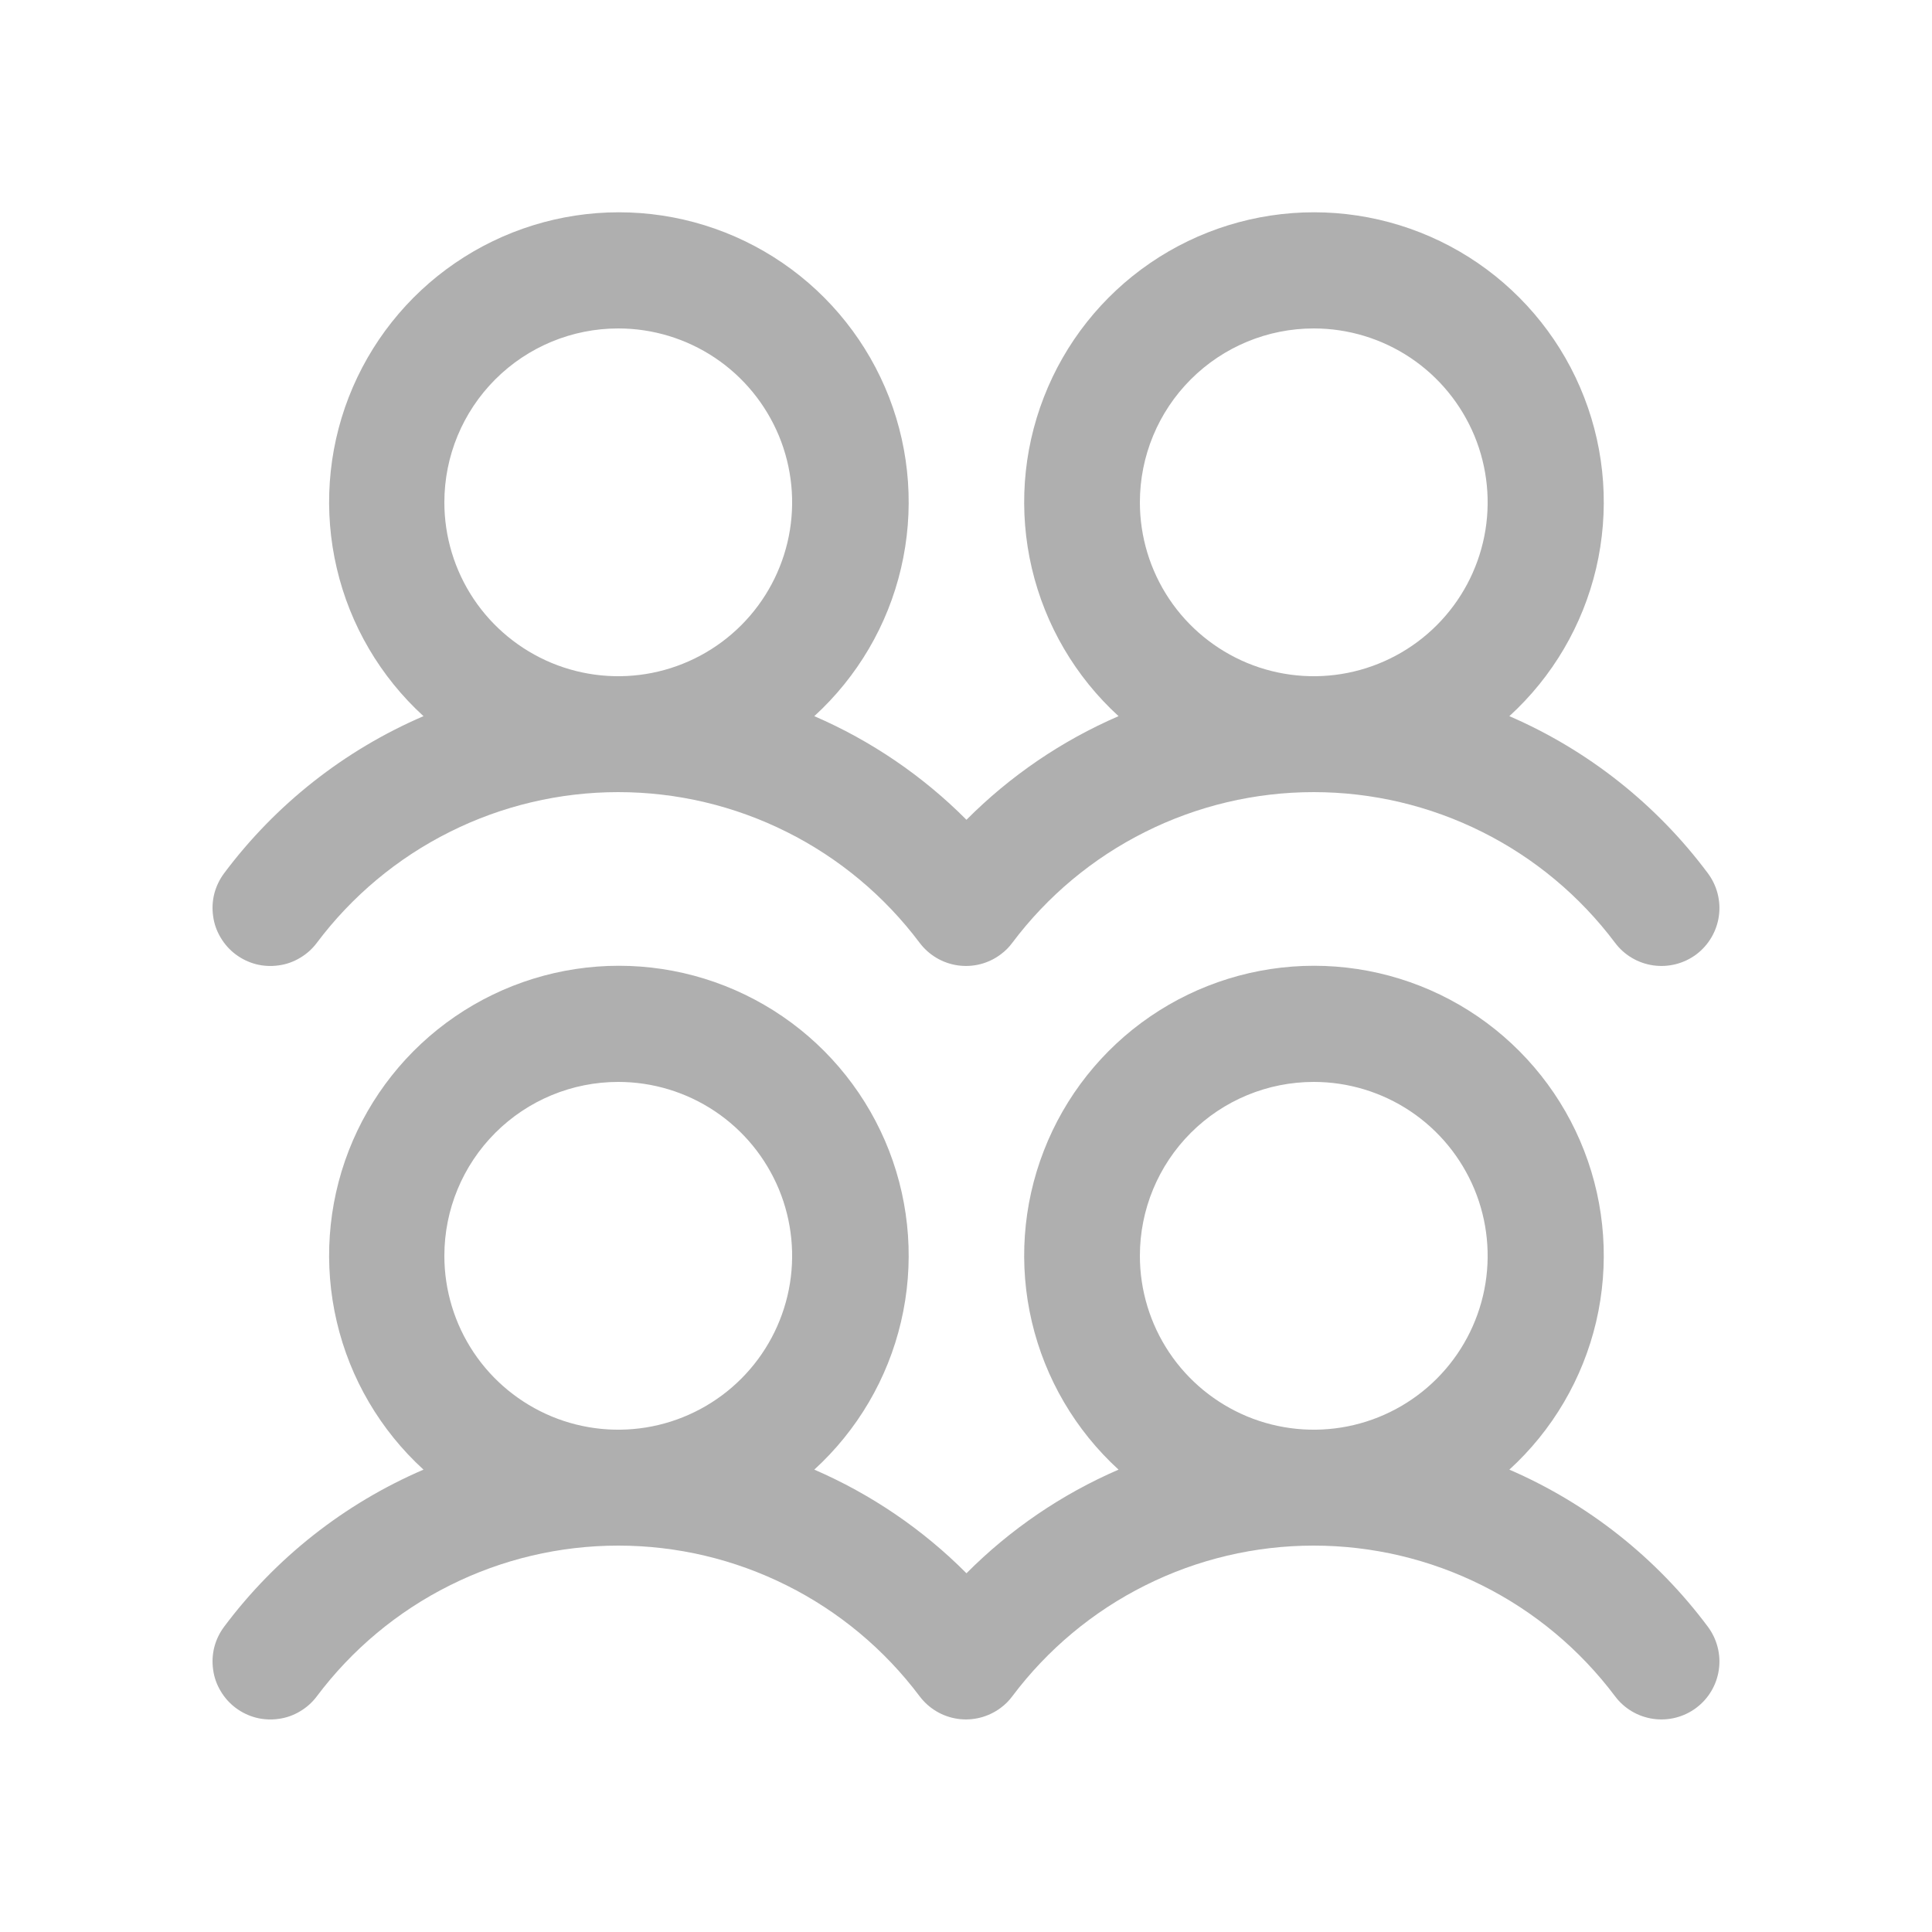 <svg width="25" height="25" viewBox="0 0 25 25" fill="none" xmlns="http://www.w3.org/2000/svg">
<path d="M3.05 12.35C3.129 12.409 3.218 12.452 3.314 12.477C3.409 12.501 3.509 12.506 3.606 12.492C3.704 12.479 3.797 12.446 3.882 12.395C3.967 12.345 4.041 12.279 4.1 12.2C4.554 11.595 5.143 11.103 5.82 10.765C6.497 10.426 7.243 10.25 8 10.25C8.757 10.25 9.503 10.426 10.18 10.765C10.857 11.103 11.446 11.595 11.9 12.2C12.02 12.359 12.197 12.464 12.394 12.492C12.591 12.52 12.791 12.469 12.95 12.349C13.007 12.307 13.057 12.257 13.099 12.2C13.553 11.595 14.142 11.103 14.819 10.765C15.496 10.426 16.242 10.25 16.999 10.25C17.756 10.25 18.502 10.426 19.179 10.765C19.856 11.103 20.445 11.595 20.899 12.2C21.018 12.359 21.196 12.464 21.393 12.492C21.59 12.52 21.79 12.469 21.95 12.35C22.109 12.23 22.214 12.052 22.242 11.855C22.27 11.658 22.218 11.458 22.099 11.299C21.435 10.409 20.55 9.708 19.531 9.267C20.09 8.757 20.481 8.09 20.654 7.354C20.826 6.617 20.773 5.846 20.499 5.141C20.226 4.436 19.745 3.83 19.122 3.403C18.498 2.976 17.759 2.747 17.003 2.747C16.247 2.747 15.508 2.976 14.884 3.403C14.26 3.83 13.78 4.436 13.507 5.141C13.233 5.846 13.179 6.617 13.352 7.354C13.525 8.09 13.916 8.757 14.474 9.267C13.739 9.585 13.071 10.04 12.506 10.608C11.941 10.04 11.272 9.585 10.537 9.267C11.095 8.757 11.487 8.09 11.659 7.354C11.832 6.617 11.778 5.846 11.505 5.141C11.231 4.436 10.751 3.83 10.127 3.403C9.503 2.976 8.765 2.747 8.008 2.747C7.252 2.747 6.514 2.976 5.89 3.403C5.266 3.83 4.786 4.436 4.512 5.141C4.239 5.846 4.185 6.617 4.358 7.354C4.53 8.09 4.922 8.757 5.48 9.267C4.457 9.707 3.567 10.408 2.9 11.3C2.841 11.379 2.798 11.469 2.773 11.564C2.749 11.659 2.744 11.759 2.758 11.856C2.771 11.954 2.804 12.047 2.855 12.132C2.905 12.217 2.971 12.291 3.05 12.35ZM17 4.25C17.445 4.25 17.88 4.382 18.25 4.629C18.62 4.876 18.908 5.228 19.079 5.639C19.249 6.05 19.294 6.503 19.207 6.939C19.12 7.375 18.906 7.776 18.591 8.091C18.276 8.406 17.875 8.62 17.439 8.707C17.003 8.794 16.55 8.749 16.139 8.579C15.728 8.408 15.376 8.12 15.129 7.75C14.882 7.38 14.75 6.945 14.75 6.5C14.75 5.903 14.987 5.331 15.409 4.909C15.831 4.487 16.403 4.25 17 4.25ZM8 4.25C8.445 4.25 8.88 4.382 9.25 4.629C9.62 4.876 9.908 5.228 10.079 5.639C10.249 6.05 10.294 6.503 10.207 6.939C10.12 7.375 9.906 7.776 9.591 8.091C9.276 8.406 8.875 8.62 8.439 8.707C8.002 8.794 7.55 8.749 7.139 8.579C6.728 8.408 6.376 8.12 6.129 7.75C5.882 7.38 5.75 6.945 5.75 6.5C5.75 5.903 5.987 5.331 6.409 4.909C6.831 4.487 7.403 4.25 8 4.25ZM19.531 19.017C20.09 18.507 20.481 17.84 20.654 17.104C20.826 16.367 20.773 15.596 20.499 14.891C20.226 14.186 19.745 13.58 19.122 13.153C18.498 12.726 17.759 12.497 17.003 12.497C16.247 12.497 15.508 12.726 14.884 13.153C14.26 13.58 13.78 14.186 13.507 14.891C13.233 15.596 13.179 16.367 13.352 17.104C13.525 17.84 13.916 18.507 14.474 19.017C13.739 19.335 13.071 19.79 12.506 20.358C11.941 19.79 11.272 19.335 10.537 19.017C11.095 18.507 11.487 17.84 11.659 17.104C11.832 16.367 11.778 15.596 11.505 14.891C11.231 14.186 10.751 13.58 10.127 13.153C9.503 12.726 8.765 12.497 8.008 12.497C7.252 12.497 6.514 12.726 5.89 13.153C5.266 13.58 4.786 14.186 4.512 14.891C4.239 15.596 4.185 16.367 4.358 17.104C4.53 17.84 4.922 18.507 5.48 19.017C4.457 19.457 3.567 20.158 2.9 21.05C2.841 21.129 2.798 21.218 2.773 21.314C2.749 21.409 2.744 21.509 2.758 21.606C2.771 21.704 2.804 21.797 2.855 21.882C2.905 21.967 2.971 22.041 3.05 22.1C3.129 22.159 3.218 22.202 3.314 22.227C3.409 22.251 3.509 22.256 3.606 22.242C3.704 22.229 3.797 22.196 3.882 22.145C3.967 22.095 4.041 22.029 4.1 21.95C4.554 21.345 5.143 20.853 5.82 20.515C6.497 20.176 7.243 20 8 20C8.757 20 9.503 20.176 10.18 20.515C10.857 20.853 11.446 21.345 11.9 21.95C12.02 22.109 12.197 22.214 12.394 22.242C12.591 22.27 12.791 22.218 12.95 22.099C13.007 22.057 13.057 22.007 13.099 21.95C13.553 21.345 14.142 20.853 14.819 20.515C15.496 20.176 16.242 20 16.999 20C17.756 20 18.502 20.176 19.179 20.515C19.856 20.853 20.445 21.345 20.899 21.95C21.018 22.109 21.196 22.214 21.393 22.242C21.59 22.27 21.79 22.219 21.95 22.099C22.109 21.98 22.214 21.802 22.242 21.605C22.27 21.408 22.218 21.208 22.099 21.049C21.435 20.159 20.55 19.458 19.531 19.017ZM8 14C8.445 14 8.88 14.132 9.25 14.379C9.62 14.626 9.908 14.978 10.079 15.389C10.249 15.8 10.294 16.253 10.207 16.689C10.12 17.125 9.906 17.526 9.591 17.841C9.276 18.156 8.875 18.37 8.439 18.457C8.002 18.544 7.55 18.499 7.139 18.329C6.728 18.158 6.376 17.87 6.129 17.5C5.882 17.13 5.75 16.695 5.75 16.25C5.75 15.653 5.987 15.081 6.409 14.659C6.831 14.237 7.403 14 8 14ZM17 14C17.445 14 17.88 14.132 18.25 14.379C18.62 14.626 18.908 14.978 19.079 15.389C19.249 15.8 19.294 16.253 19.207 16.689C19.12 17.125 18.906 17.526 18.591 17.841C18.276 18.156 17.875 18.37 17.439 18.457C17.003 18.544 16.55 18.499 16.139 18.329C15.728 18.158 15.376 17.87 15.129 17.5C14.882 17.13 14.75 16.695 14.75 16.25C14.75 15.653 14.987 15.081 15.409 14.659C15.831 14.237 16.403 14 17 14Z" fill="#AFAFAF"/>
</svg>
